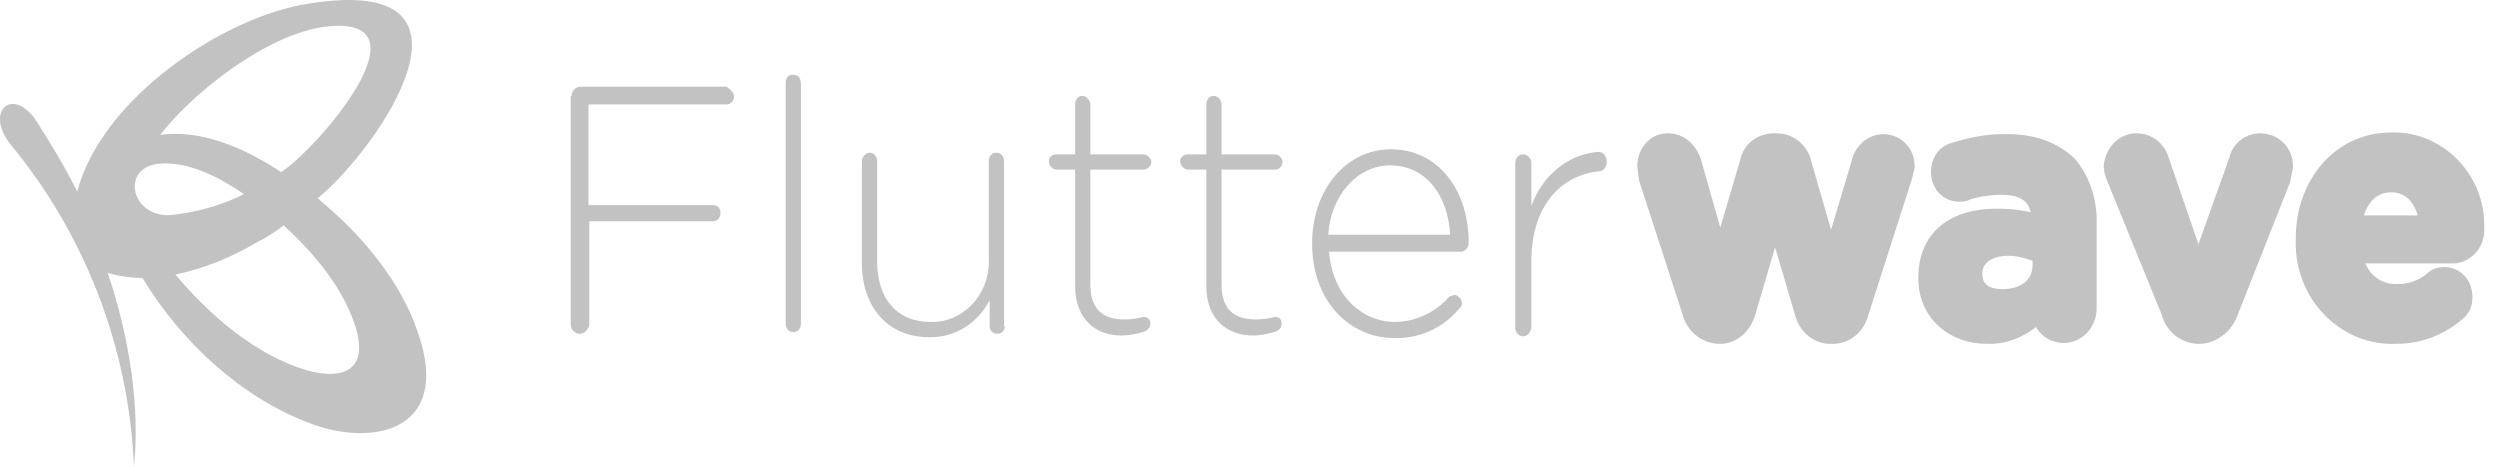 <svg width="150" height="28" viewBox="0 0 150 28" fill="none" xmlns="http://www.w3.org/2000/svg">
<path d="M19.058 11.902C22.663 8.956 30.027 -1.658 18.499 0.221C13.471 0.983 6.108 5.858 4.635 11.495C3.873 9.972 3.01 8.55 2.096 7.128C0.674 5.198 -0.9 6.722 0.623 8.651C5.139 14.119 7.743 20.914 8.038 28C8.393 24.598 7.834 20.433 6.463 16.371C7.123 16.574 7.885 16.675 8.545 16.675C10.881 20.535 14.487 23.836 18.499 25.359C22.206 26.832 27.132 25.969 25.101 20.027C24.034 16.777 21.546 13.933 19.058 11.902ZM19.565 1.593C25.964 0.882 19.108 8.855 16.874 10.327C14.792 8.956 12.151 7.737 9.612 8.093C11.44 5.706 15.909 2.05 19.565 1.593ZM9.561 9.82C11.288 9.667 13.167 10.632 14.639 11.648C13.217 12.359 11.694 12.765 10.12 12.917C7.784 12.917 7.276 10.023 9.561 9.82ZM18.397 22.211C15.401 21.347 12.557 18.91 10.526 16.472C12.202 16.117 13.878 15.457 15.401 14.542C15.96 14.289 16.518 13.882 17.026 13.527C18.804 15.152 20.683 17.335 21.394 19.824C22.105 22.515 20.175 22.718 18.397 22.211Z" fill="#C2C2C2"/>
<path d="M43.586 5.199H34.851C34.546 5.199 34.292 5.453 34.292 5.758H34.242V19.469C34.242 19.774 34.496 20.028 34.8 20.028C35.054 20.028 35.308 19.774 35.359 19.469V13.274H42.773C43.078 13.274 43.23 13.02 43.23 12.766C43.23 12.461 43.027 12.309 42.773 12.309H35.308V6.266H43.586C43.891 6.266 44.043 6.012 44.043 5.758C44.043 5.606 43.891 5.402 43.586 5.199ZM47.598 4.488H47.547C47.293 4.488 47.141 4.691 47.141 4.945V19.419C47.141 19.723 47.344 19.927 47.598 19.927C47.903 19.927 48.055 19.672 48.055 19.419V5.047C48.055 4.691 47.903 4.488 47.598 4.488ZM60.243 9.668C60.243 9.364 60.04 9.16 59.786 9.16C59.481 9.16 59.329 9.414 59.329 9.668V15.711C59.329 17.743 57.755 19.368 55.825 19.317C53.793 19.317 52.625 17.895 52.625 15.661V9.668C52.625 9.364 52.422 9.16 52.168 9.16C51.965 9.16 51.711 9.414 51.711 9.668V15.813C51.711 18.352 53.235 20.231 55.723 20.231C57.247 20.282 58.669 19.419 59.38 17.997V19.571C59.38 19.876 59.633 20.028 59.837 20.028C60.141 20.028 60.294 19.774 60.294 19.571H60.243V9.668ZM68.622 10.176C68.825 10.176 69.079 9.973 69.079 9.719C69.079 9.516 68.825 9.262 68.622 9.262H65.423V6.266C65.423 6.012 65.169 5.758 64.966 5.758H64.915C64.661 5.758 64.509 6.012 64.509 6.266V9.262H63.391C63.138 9.262 62.934 9.414 62.934 9.668C62.934 9.922 63.138 10.176 63.391 10.176H64.509V17.184C64.509 19.165 65.778 20.13 67.251 20.13C67.759 20.13 68.267 20.028 68.724 19.876C68.876 19.774 69.028 19.622 69.028 19.419C69.028 19.165 68.825 19.012 68.622 19.012C68.267 19.114 67.86 19.165 67.454 19.165C66.235 19.165 65.423 18.606 65.423 17.083V10.176H68.622ZM76.494 10.176C76.748 10.176 76.951 9.973 76.951 9.719C76.951 9.516 76.748 9.262 76.494 9.262H73.294V6.266C73.294 6.012 73.091 5.758 72.837 5.758H72.786C72.532 5.758 72.38 6.012 72.38 6.266V9.262H71.263C71.06 9.262 70.806 9.414 70.806 9.668C70.806 9.922 71.06 10.176 71.263 10.176H72.38V17.184C72.38 19.165 73.65 20.13 75.173 20.13C75.63 20.13 76.138 20.028 76.595 19.876C76.798 19.774 76.9 19.622 76.9 19.419C76.9 19.165 76.748 19.012 76.494 19.012C76.138 19.114 75.732 19.165 75.326 19.165C74.107 19.165 73.294 18.606 73.294 17.083V10.176H76.494ZM83.451 8.957C80.759 8.957 78.728 11.395 78.728 14.594V14.645C78.728 18.047 80.963 20.282 83.654 20.282C85.076 20.333 86.549 19.723 87.514 18.555C87.666 18.454 87.717 18.301 87.717 18.2C87.717 17.946 87.463 17.692 87.26 17.692L86.955 17.794C86.552 18.263 86.054 18.642 85.494 18.905C84.933 19.167 84.324 19.308 83.705 19.317C81.724 19.317 79.947 17.743 79.744 15.102H87.666C87.869 15.102 88.123 14.848 88.123 14.594C88.123 11.395 86.295 8.957 83.451 8.957ZM79.693 14.086C79.845 11.75 81.42 9.922 83.4 9.922C85.685 9.922 86.904 11.903 87.006 14.086H79.693ZM95.893 9.11C94.065 9.262 92.541 10.531 91.881 12.36V9.719C91.881 9.516 91.627 9.262 91.424 9.262C91.119 9.262 90.967 9.414 90.916 9.719V19.672C90.916 19.927 91.119 20.18 91.373 20.18C91.627 20.18 91.83 19.977 91.881 19.672V15.711C91.881 12.207 93.76 10.531 95.893 10.278H95.944C96.248 10.278 96.401 9.973 96.401 9.719C96.401 9.364 96.198 9.11 95.893 9.11Z" fill="#C2C2C2"/>
<path d="M113.007 8.55C112.347 8.55 111.737 9.058 111.585 9.769L109.858 15.558L108.183 9.769C108.03 9.058 107.37 8.499 106.608 8.499H106.456C105.694 8.499 105.034 8.956 104.882 9.769L103.206 15.457L101.581 9.718C101.378 9.058 100.819 8.499 100.108 8.499H100.057C99.295 8.499 98.737 9.159 98.737 9.972L98.838 10.734L101.428 18.707C101.631 19.519 102.292 20.078 103.104 20.129H103.206C103.968 20.129 104.577 19.57 104.831 18.758L106.507 13.07L108.183 18.758C108.386 19.57 109.046 20.129 109.808 20.129H109.96C110.773 20.129 111.433 19.57 111.636 18.707L114.226 10.632L114.378 10.023V9.972C114.378 9.159 113.769 8.55 113.007 8.55ZM120.472 8.55C119.304 8.499 118.187 8.753 117.07 9.109C116.613 9.312 116.359 9.769 116.359 10.327C116.359 11.089 116.917 11.648 117.628 11.597C117.73 11.597 117.882 11.597 118.035 11.495C118.695 11.292 119.406 11.191 120.117 11.191C121.64 11.191 122.402 11.902 122.402 13.273V13.425C121.589 13.12 120.675 13.019 119.812 13.019C117.324 13.019 115.597 14.187 115.597 16.675C115.597 18.859 117.273 20.129 119.203 20.129C120.421 20.179 121.589 19.621 122.402 18.707C122.453 19.519 123.062 20.078 123.824 20.078C124.636 20.078 125.297 19.367 125.297 18.504V13.425C125.347 12.156 124.941 10.835 124.129 9.87C123.265 9.058 122.097 8.55 120.472 8.55ZM122.453 15.914C122.453 17.132 121.437 17.894 120.066 17.843C119.101 17.843 118.441 17.336 118.441 16.472V16.422C118.441 15.457 119.253 14.847 120.523 14.847C121.132 14.847 121.843 15.05 122.453 15.304V15.914ZM135.606 8.499C134.996 8.499 134.387 8.905 134.234 9.616L131.898 16.168L129.664 9.667C129.461 8.956 128.902 8.499 128.191 8.499C127.429 8.499 126.82 9.109 126.719 9.972C126.719 10.226 126.82 10.48 126.922 10.734L130.172 18.707C130.375 19.519 131.035 20.078 131.848 20.129H132.051C132.762 20.078 133.473 19.57 133.777 18.758L136.926 10.784L137.078 10.023V9.972C137.078 9.159 136.469 8.499 135.606 8.499ZM143.477 8.448C140.379 8.448 138.246 11.089 138.246 14.289V14.796C138.348 17.894 140.887 20.281 143.782 20.129C145.102 20.129 146.372 19.672 147.438 18.758C147.743 18.504 147.844 18.199 147.844 17.843V17.793C147.844 17.082 147.337 16.523 146.676 16.523C146.423 16.523 146.169 16.574 145.965 16.777C145.374 17.287 144.613 17.558 143.833 17.539C142.563 17.59 141.446 16.675 141.293 15.304H147.235C147.997 15.253 148.606 14.543 148.555 13.73V13.476C148.555 10.734 146.27 8.347 143.477 8.448ZM141.192 13.425C141.446 11.953 142.258 11.038 143.477 11.038C144.696 11.038 145.508 12.003 145.661 13.425H141.192Z" fill="#C2C2C2" stroke="#C2C2C2"/>
</svg>
